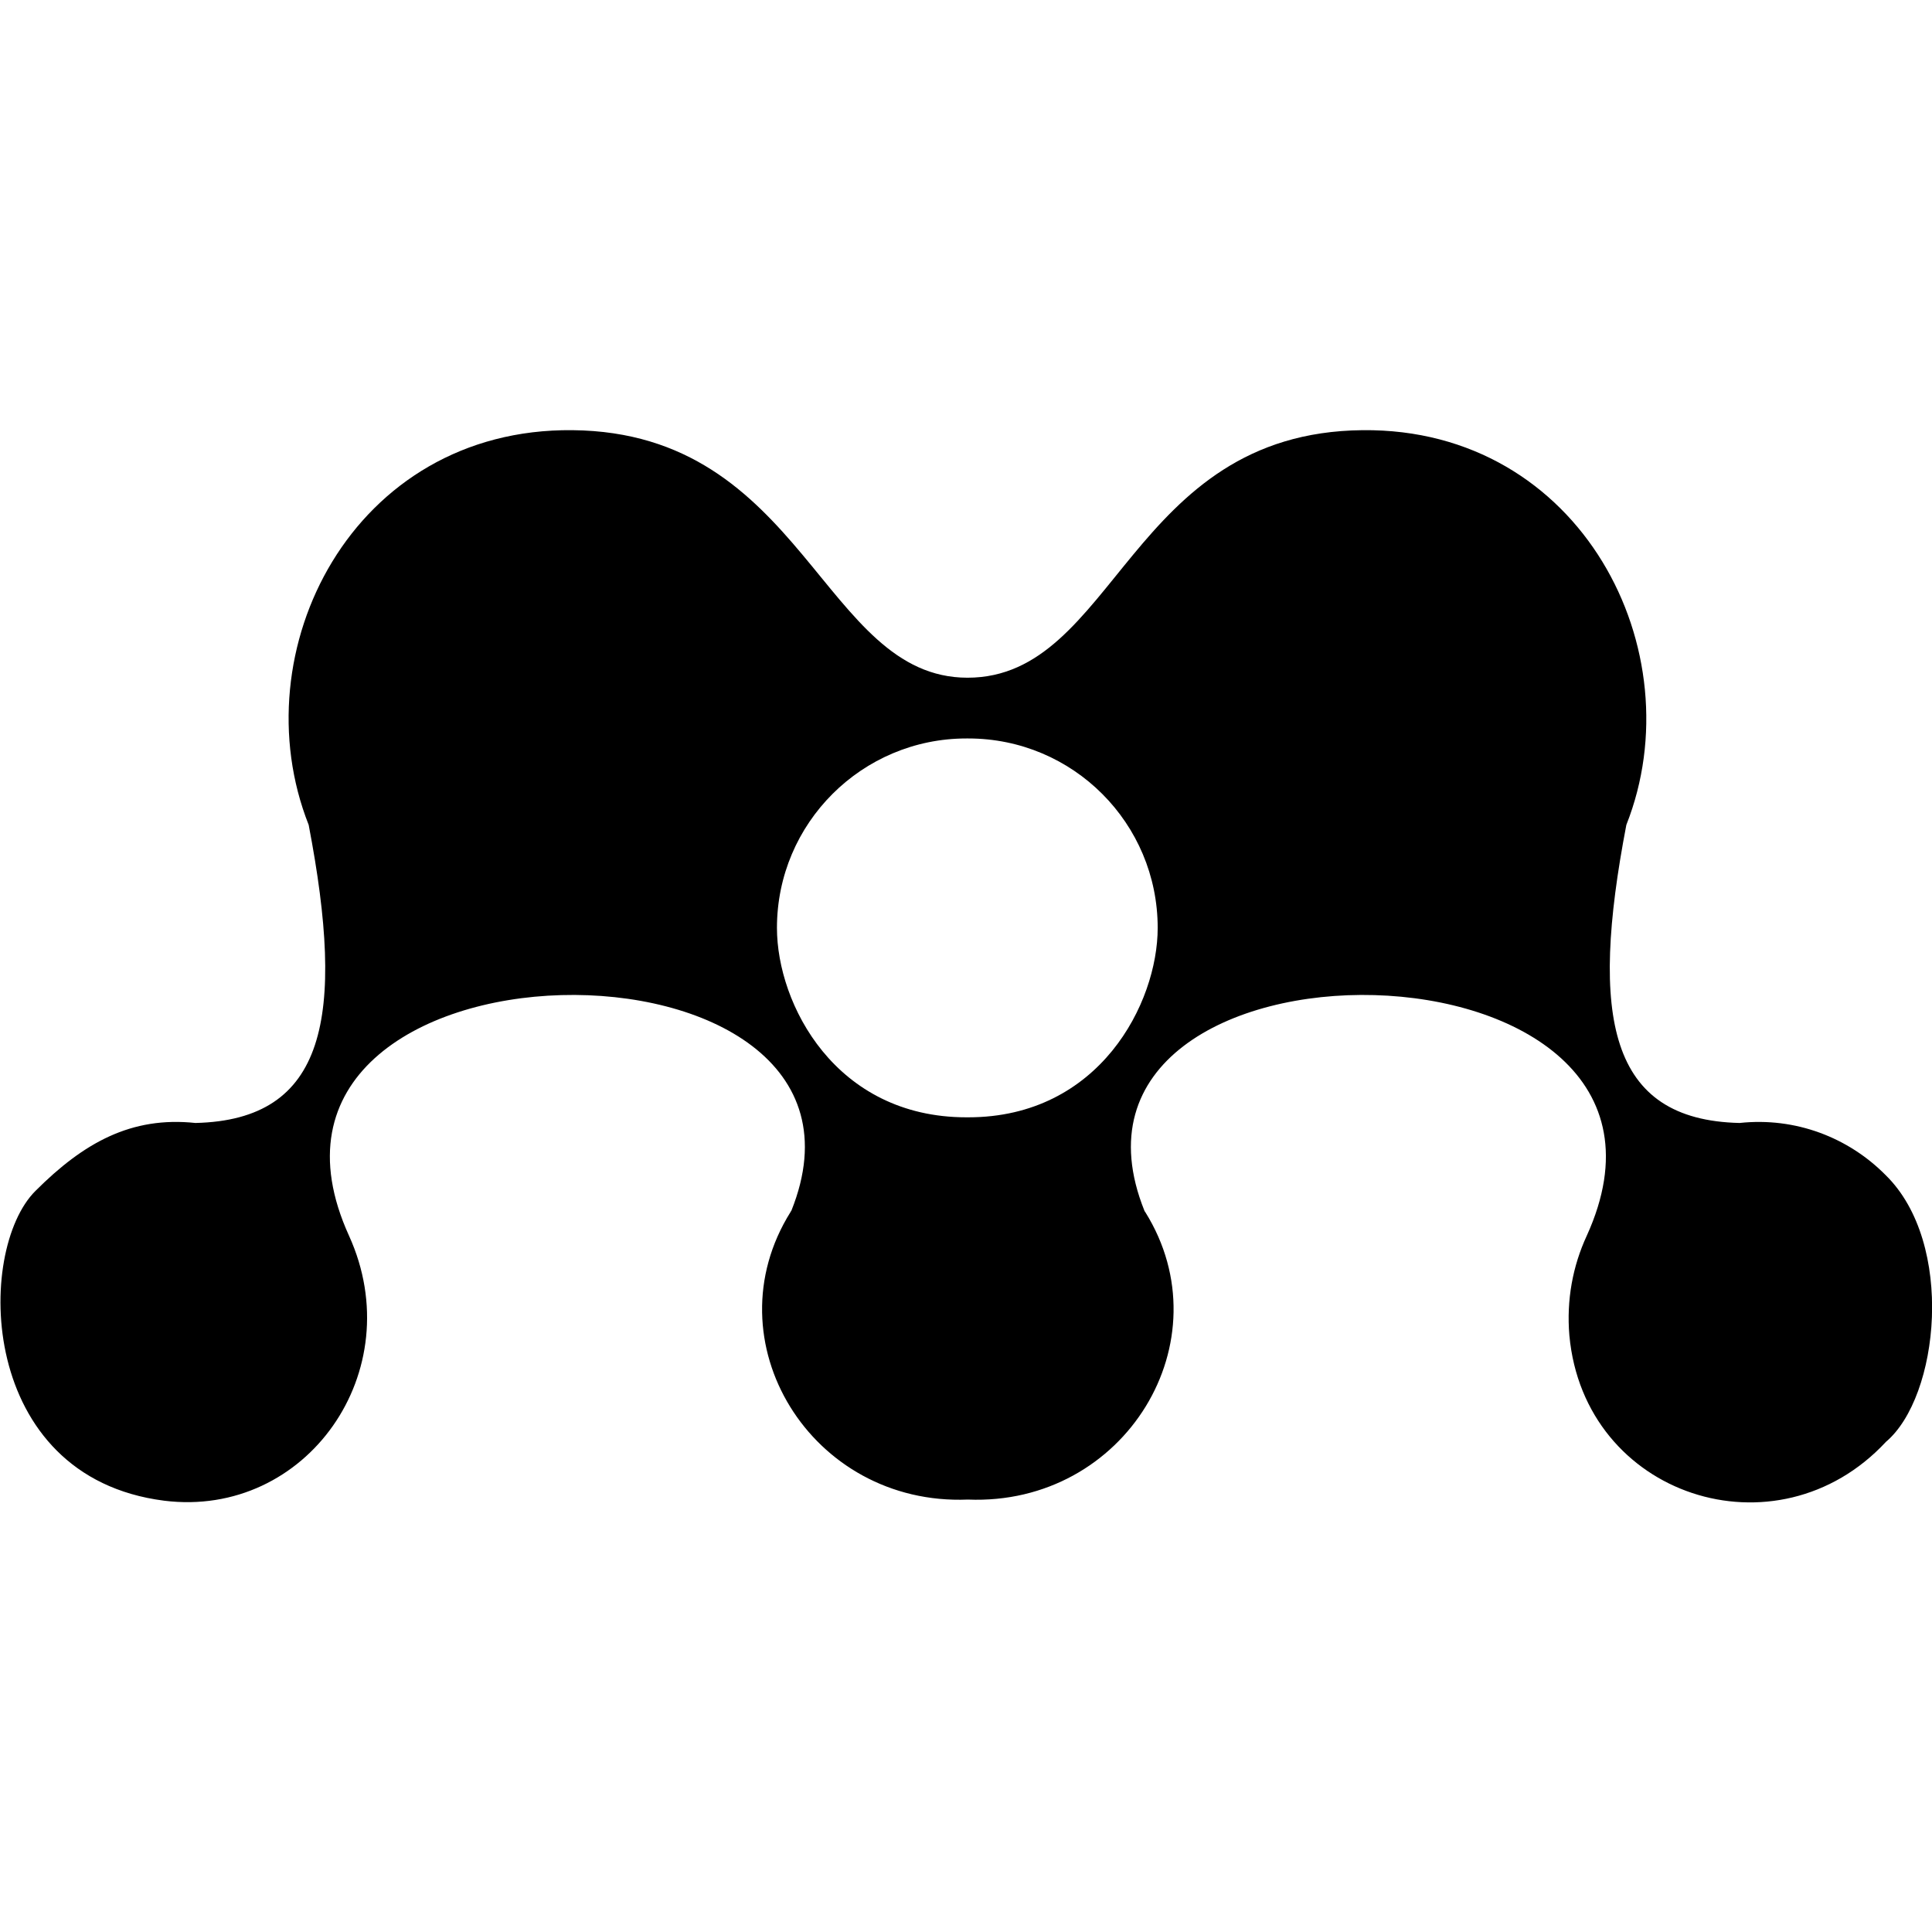 <?xml version="1.0" encoding="utf-8"?>
<!-- Generator: Adobe Illustrator 24.0.0, SVG Export Plug-In . SVG Version: 6.00 Build 0)  -->
<svg version="1.1" id="Layer_1" xmlns="http://www.w3.org/2000/svg" xmlns:xlink="http://www.w3.org/1999/xlink" x="0px" y="0px"
	 viewBox="0 0 512 512" style="enable-background:new 0 0 512 512;" xml:space="preserve">
<path d="M499.7,311.4c-9.8-9.9-23.8-15.4-38.7-13.8c-34.6-0.8-39.8-27.9-30-79c18.2-46-11.9-105.2-69.9-104.6
	c-61.9,0.6-65.4,65.6-104.7,65.6c-38.5,0-43.2-65-104.7-65.6c-58.3-0.6-88.1,58.6-69.9,104.6c9.8,51.1,4.6,78.2-30,79
	c-17-1.8-29.6,5.2-42.4,18c-15.9,15.8-15.4,75.8,34.1,82.1c37.7,4.7,65.3-34.3,49-70.2c-37.8-83,148.7-84.9,117.2-6.6
	c-0.1,0.1-0.2,0.2-0.2,0.3c-21.4,34.2,5.4,77.9,47,76.2c41.7,1.7,68.3-42.1,47-76.2c-0.1-0.2-0.2-0.2-0.2-0.3
	c-31.5-78.3,155-76.4,117.2,6.6c-3.7,8-5.4,17-4.6,26.4c3.9,42.7,55,59.3,83.9,28.2C513.9,370.2,518.2,329.5,499.7,311.4
	L499.7,311.4z M256.6,296.1h-0.5c-34.7,0-50.2-30-50.2-50.2c0-27.8,22.6-50.2,50.2-50.2h0.5c27.8,0,50.2,22.5,50.2,50.2
	C306.8,265.8,291.4,296.1,256.6,296.1z"/>
</svg>
